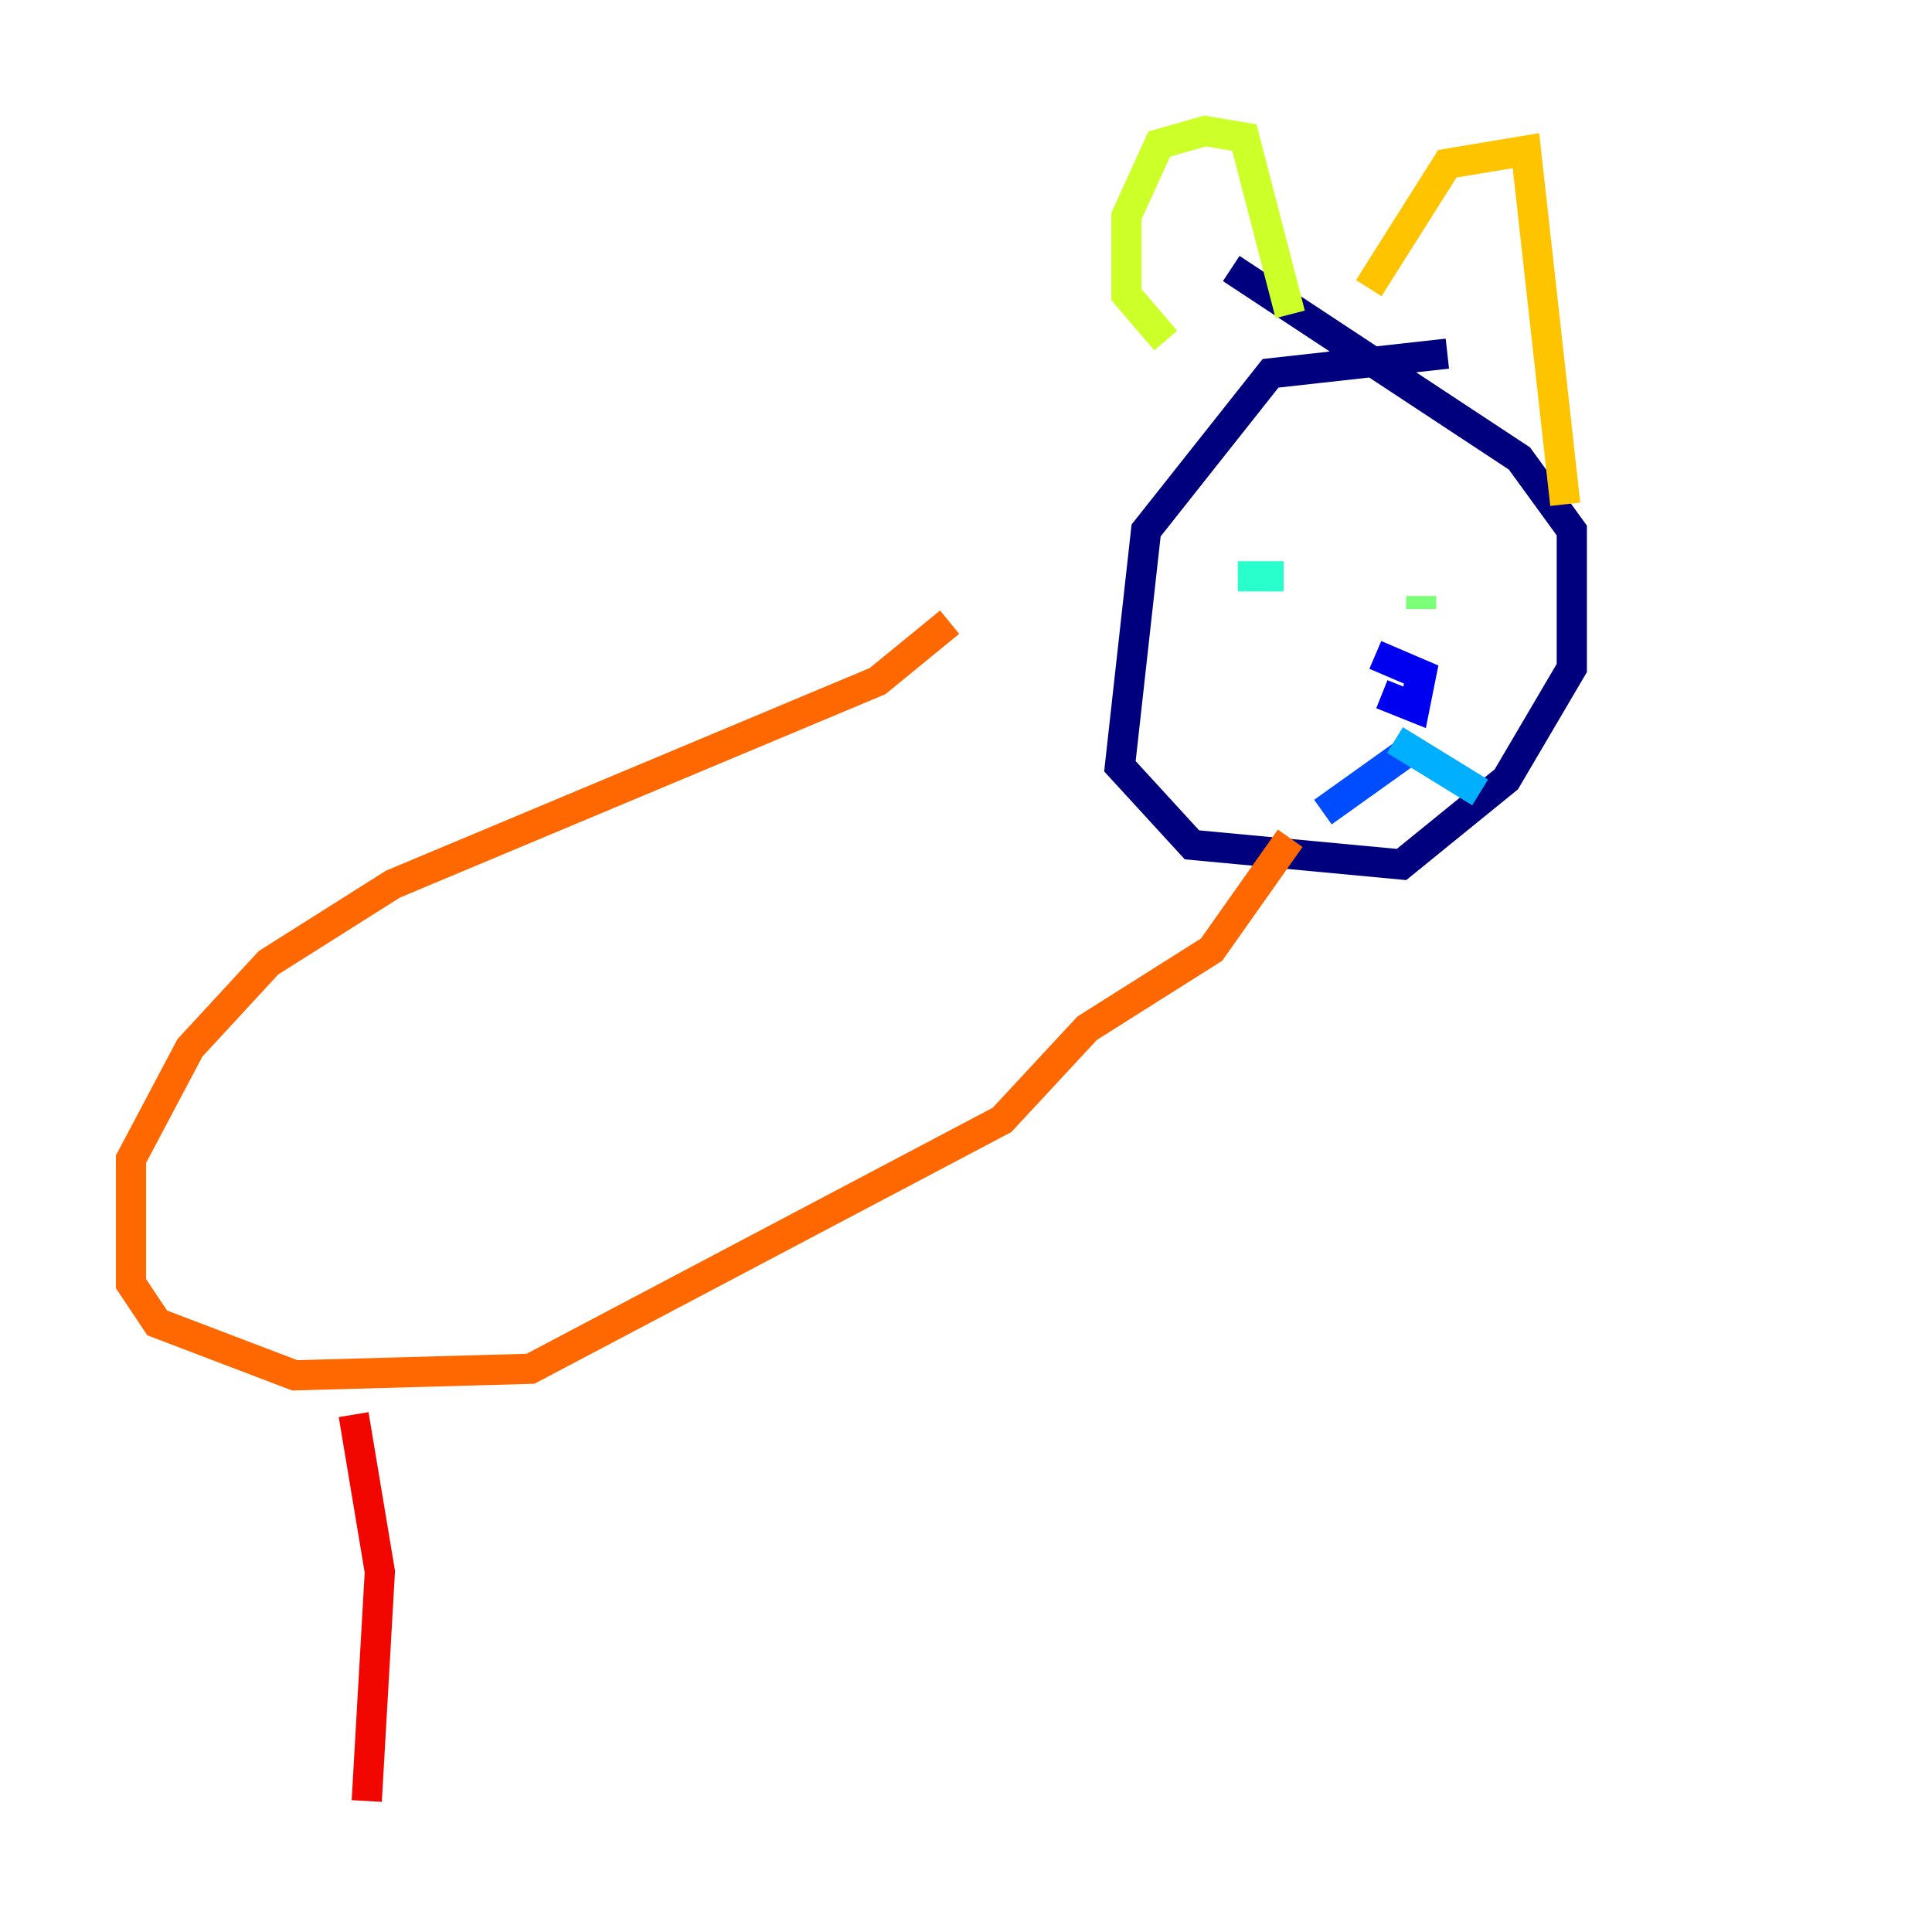 <?xml version="1.0" encoding="utf-8" ?>
<svg baseProfile="tiny" height="128" version="1.2" viewBox="0,0,128,128" width="128" xmlns="http://www.w3.org/2000/svg" xmlns:ev="http://www.w3.org/2001/xml-events" xmlns:xlink="http://www.w3.org/1999/xlink"><defs /><polyline fill="none" points="95.891,23.43 84.176,24.732 75.932,35.146 74.197,50.766 78.969,55.973 92.854,57.275 99.797,51.634 104.136,44.258 104.136,35.146 100.664,30.373 81.573,17.79" stroke="#00007f" stroke-width="2" /><polyline fill="none" points="91.552,45.993 93.722,46.861 94.156,44.691 91.119,43.39" stroke="#0000f1" stroke-width="2" /><polyline fill="none" points="93.722,49.464 87.647,53.803" stroke="#004cff" stroke-width="2" /><polyline fill="none" points="92.42,49.031 98.061,52.502" stroke="#00b0ff" stroke-width="2" /><polyline fill="none" points="82.007,38.183 85.044,38.183" stroke="#29ffcd" stroke-width="2" /><polyline fill="none" points="94.156,39.485 94.156,40.352" stroke="#7cff79" stroke-width="2" /><polyline fill="none" points="77.234,22.563 74.63,19.525 74.63,14.319 76.8,9.546 79.837,8.678 82.441,9.112 85.478,20.827" stroke="#cdff29" stroke-width="2" /><polyline fill="none" points="90.685,19.091 95.891,10.848 101.098,9.98 103.702,33.41" stroke="#ffc400" stroke-width="2" /><polyline fill="none" points="62.915,41.22 58.142,45.125 26.034,58.576 17.79,63.783 12.583,69.424 8.678,76.8 8.678,85.044 10.414,87.647 19.525,91.119 35.146,90.685 66.386,74.197 72.027,68.122 80.271,62.915 85.478,55.539" stroke="#ff6700" stroke-width="2" /><polyline fill="none" points="23.43,93.722 25.166,104.136 24.298,119.322" stroke="#f10700" stroke-width="2" /><polyline fill="none" points="34.712,93.722 34.712,93.722" stroke="#7f0000" stroke-width="2" /></svg>